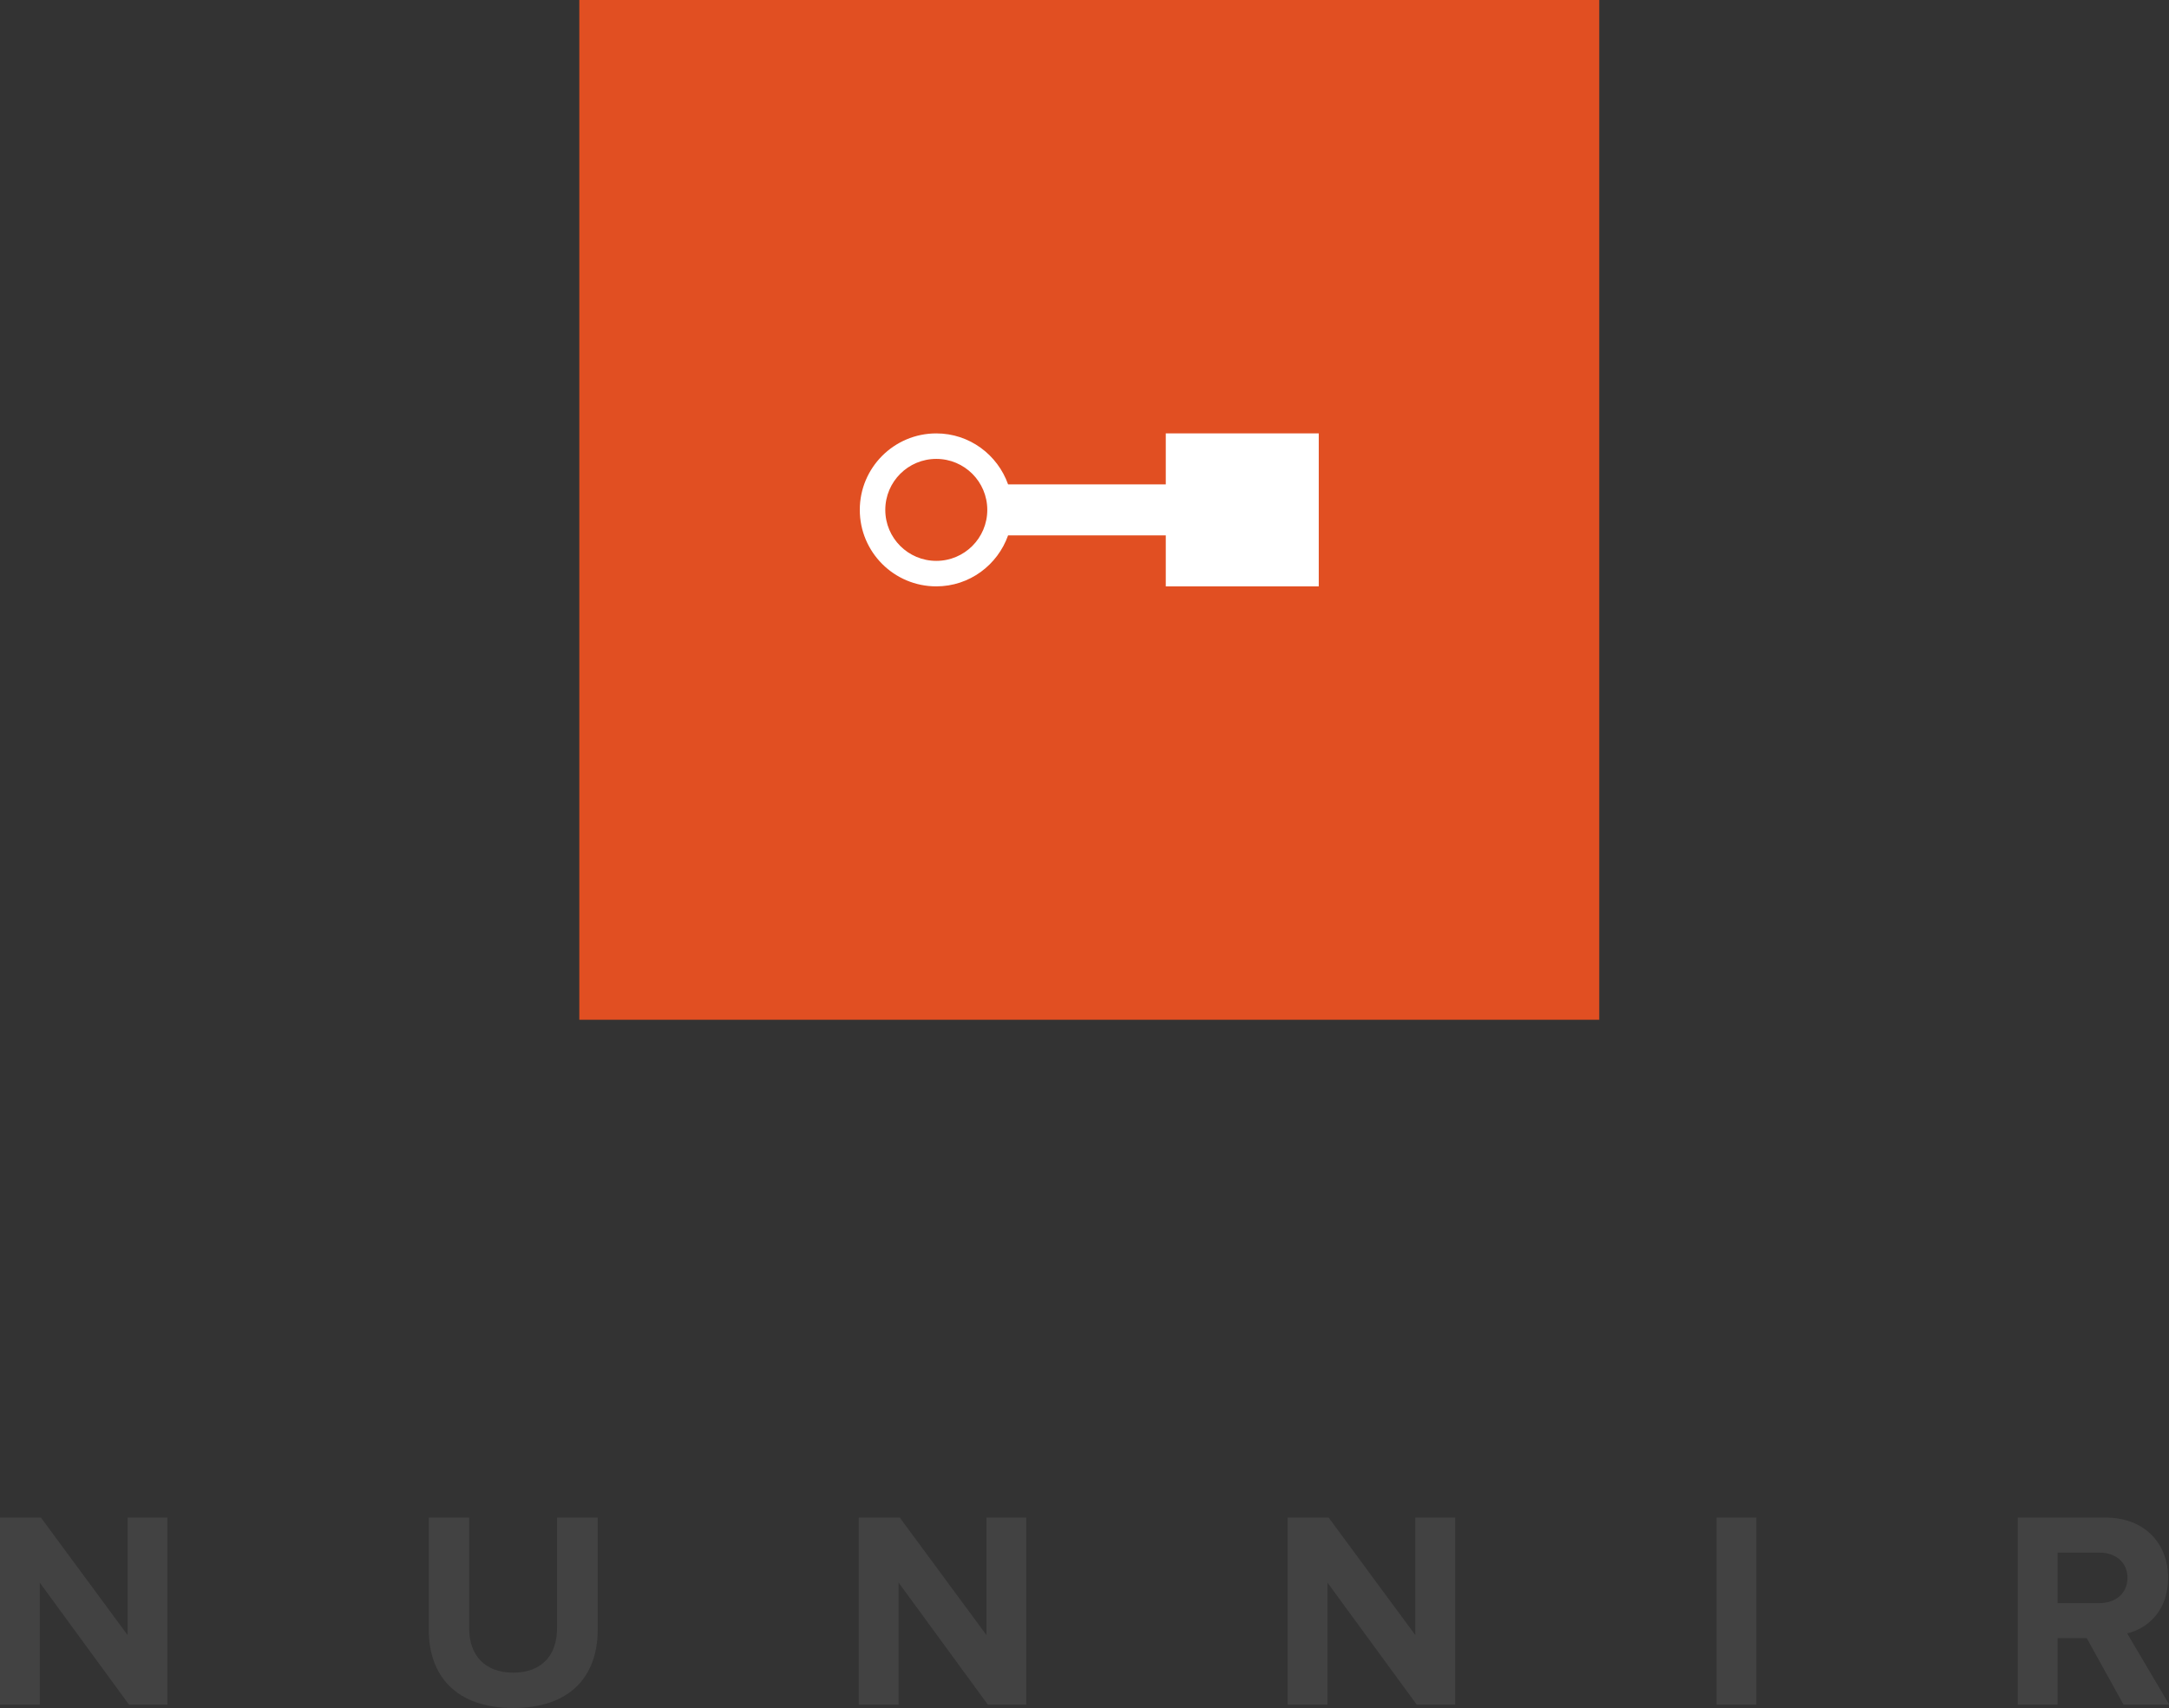 <svg xmlns="http://www.w3.org/2000/svg" xmlns:xlink="http://www.w3.org/1999/xlink" preserveAspectRatio="xMidYMid" width="85.063" height="67" viewBox="0 0 85.063 67">
  <rect x="0" y="0" width="85.063" height="67" fill="#333333" stroke="none"/>
  <defs>
    <style>
      .cls-1 {
        fill: #424242;
      }

      .cls-1, .cls-2, .cls-3 {
        fill-rule: evenodd;
      }

      .cls-2 {
        fill: #e14f22;
      }

      .cls-3 {
        fill: #fff;
      }
    </style>
  </defs>
  <g>
    <path d="M85.073,66.863 L83.280,66.863 L81.838,64.256 L80.694,64.256 L80.694,66.863 L79.132,66.863 L79.132,59.525 L82.565,59.525 C84.094,59.525 85.029,60.526 85.029,61.891 C85.029,63.189 84.215,63.882 83.423,64.069 L85.073,66.863 ZM83.434,61.891 C83.434,61.274 82.961,60.900 82.334,60.900 L80.694,60.900 L80.694,62.881 L82.334,62.881 C82.961,62.881 83.434,62.507 83.434,61.891 ZM67.318,59.525 L68.880,59.525 L68.880,66.863 L67.318,66.863 L67.318,59.525 ZM52.061,62.078 L52.061,66.863 L50.499,66.863 L50.499,59.525 L52.105,59.525 L55.505,64.135 L55.505,59.525 L57.067,59.525 L57.067,66.863 L55.560,66.863 L52.061,62.078 ZM35.242,62.078 L35.242,66.863 L33.680,66.863 L33.680,59.525 L35.286,59.525 L38.686,64.135 L38.686,59.525 L40.248,59.525 L40.248,66.863 L38.741,66.863 L35.242,62.078 ZM20.129,66.995 C17.895,66.995 16.817,65.741 16.817,63.937 L16.817,59.525 L18.401,59.525 L18.401,63.882 C18.401,64.905 18.995,65.609 20.129,65.609 C21.262,65.609 21.845,64.905 21.845,63.882 L21.845,59.525 L23.440,59.525 L23.440,63.926 C23.440,65.752 22.362,66.995 20.129,66.995 ZM1.560,62.078 L1.560,66.863 L-0.002,66.863 L-0.002,59.525 L1.604,59.525 L5.004,64.135 L5.004,59.525 L6.566,59.525 L6.566,66.863 L5.059,66.863 L1.560,62.078 Z" class="cls-1"/>
    <path d="M62.719,40.000 L22.719,40.000 L22.719,0.000 L62.719,0.000 L62.719,40.000 Z" class="cls-2"/>
    <path d="M45.719,17.000 L45.719,19.000 L39.535,19.000 C39.122,17.838 38.023,17.000 36.719,17.000 C35.062,17.000 33.719,18.343 33.719,20.000 C33.719,21.657 35.062,23.000 36.719,23.000 C38.023,23.000 39.122,22.162 39.535,21.000 L45.719,21.000 L45.719,23.000 L51.719,23.000 L51.719,17.000 L45.719,17.000 ZM36.719,22.000 C35.614,22.000 34.719,21.105 34.719,20.000 C34.719,18.895 35.614,18.000 36.719,18.000 C37.824,18.000 38.719,18.895 38.719,20.000 C38.719,21.105 37.824,22.000 36.719,22.000 Z" class="cls-3"/>
  </g>
</svg>
